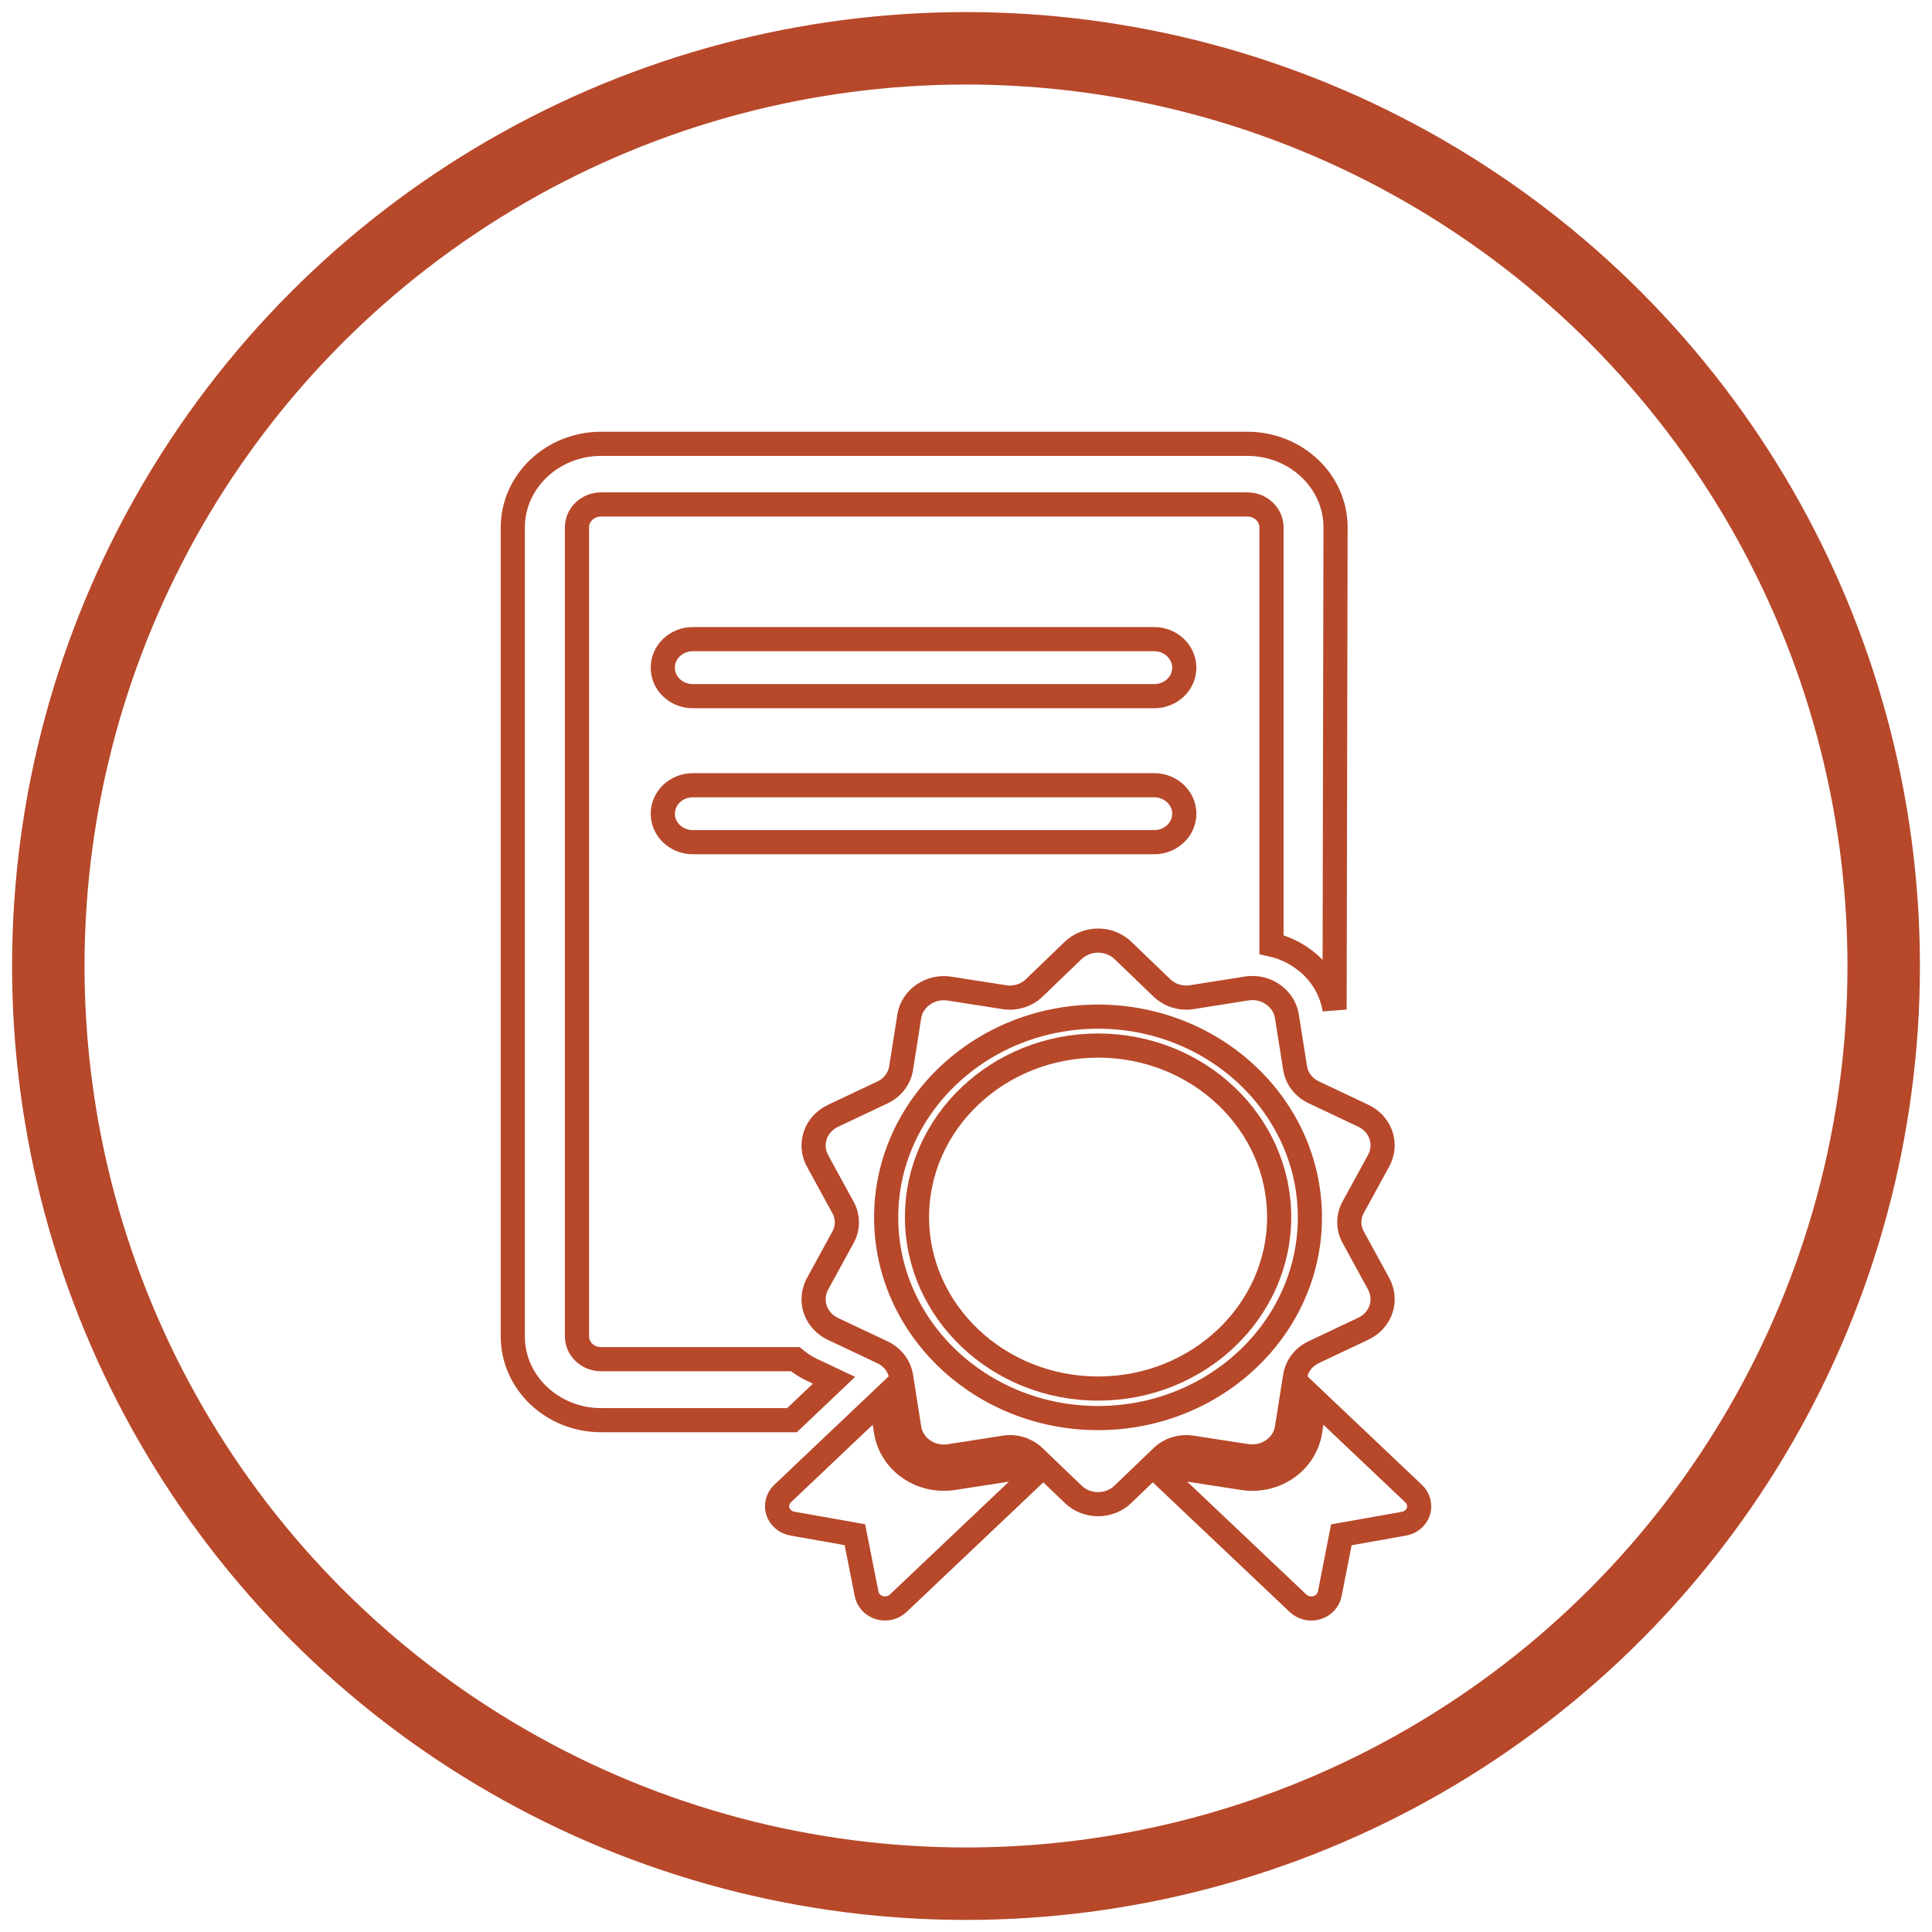 <?xml version="1.0" encoding="utf-8"?>
<!-- Generator: Adobe Illustrator 17.0.0, SVG Export Plug-In . SVG Version: 6.00 Build 0)  -->
<!DOCTYPE svg PUBLIC "-//W3C//DTD SVG 1.1//EN" "http://www.w3.org/Graphics/SVG/1.1/DTD/svg11.dtd">
<svg version="1.1" id="Слой_1" xmlns="http://www.w3.org/2000/svg" xmlns:xlink="http://www.w3.org/1999/xlink" x="0px" y="0px"
	 width="80px" height="80px" viewBox="0 0 80 80" style="enable-background:new 0 0 80 80;" xml:space="preserve">
<g>
	<circle style="fill:none;stroke:#B7482A;stroke-width:3;stroke-miterlimit:10;" cx="40" cy="40" r="38"/>
	<g>
		<g>
			<g>
				<path style="fill:none;stroke:#B7482A;stroke-miterlimit:10;" d="M51.626,60.292c0.381,0.058,0.769-0.031,1.081-0.247
					c0.308-0.211,0.522-0.537,0.579-0.9l0.342-2.154c0.069-0.434,0.354-0.802,0.767-0.999l2.059-0.974
					c0.348-0.167,0.609-0.453,0.727-0.8c0.121-0.351,0.083-0.727-0.091-1.053l-1.061-1.943c-0.209-0.38-0.209-0.842,0-1.226
					l1.061-1.941c0.174-0.326,0.211-0.702,0.091-1.053c-0.119-0.349-0.381-0.633-0.727-0.8l-2.059-0.974
					c-0.413-0.198-0.699-0.566-0.767-0.999l-0.342-2.154c-0.057-0.363-0.271-0.687-0.579-0.898
					c-0.312-0.219-0.701-0.307-1.081-0.247l-2.278,0.361c-0.452,0.071-0.909-0.071-1.233-0.38l-1.618-1.558
					c-0.273-0.259-0.64-0.405-1.029-0.405c-0.383,0-0.757,0.148-1.029,0.405l-1.618,1.558c-0.322,0.311-0.782,0.451-1.233,0.38
					l-2.274-0.355c-0.381-0.059-0.769,0.029-1.083,0.247c-0.31,0.211-0.522,0.535-0.579,0.898l-0.34,2.154
					c-0.071,0.433-0.354,0.802-0.767,0.999l-2.061,0.974c-0.342,0.167-0.607,0.451-0.725,0.8c-0.119,0.351-0.085,0.727,0.089,1.053
					l1.061,1.941c0.211,0.382,0.211,0.844,0,1.226l-1.061,1.943c-0.174,0.326-0.209,0.702-0.089,1.053
					c0.119,0.347,0.381,0.633,0.725,0.8l2.061,0.974c0.413,0.198,0.697,0.566,0.767,0.999l0.34,2.154
					c0.057,0.361,0.269,0.687,0.579,0.9c0.312,0.217,0.701,0.305,1.083,0.247l2.274-0.355c0.452-0.075,0.911,0.069,1.233,0.378
					l1.618,1.554c0.273,0.265,0.644,0.41,1.029,0.41c0.387,0,0.757-0.146,1.029-0.41l1.618-1.554
					c0.324-0.309,0.784-0.453,1.233-0.378L51.626,60.292z M45.467,58.719c-4.839,0-8.773-3.727-8.773-8.309s3.936-8.313,8.773-8.313
					c4.839,0,8.773,3.733,8.773,8.313S50.308,58.719,45.467,58.719z"/>
				<path style="fill:none;stroke:#B7482A;stroke-miterlimit:10;" d="M45.469,43.295c-4.133,0-7.498,3.184-7.498,7.101
					s3.367,7.101,7.498,7.101c4.137,0,7.498-3.184,7.498-7.101S49.606,43.295,45.469,43.295z"/>
				<path style="fill:none;stroke:#B7482A;stroke-miterlimit:10;" d="M58.535,61.847l-4.08-3.867l-0.207,1.304
					c-0.097,0.6-0.449,1.155-0.97,1.51c-0.516,0.357-1.162,0.508-1.806,0.409l-2.28-0.353c-0.188-0.012-0.302,0.038-0.385,0.119
					l-0.389,0.37l5.329,5.047c0.207,0.196,0.504,0.265,0.78,0.186c0.275-0.082,0.478-0.299,0.535-0.57l0.48-2.449l2.594-0.46
					c0.283-0.05,0.512-0.244,0.595-0.506C58.816,62.323,58.739,62.037,58.535,61.847z"/>
				<path style="fill:none;stroke:#B7482A;stroke-miterlimit:10;" d="M41.818,60.84l-2.349,0.363
					c-0.658,0.096-1.296-0.054-1.814-0.414c-0.516-0.353-0.869-0.905-0.966-1.51l-0.207-1.299l-4.078,3.867
					c-0.202,0.192-0.277,0.476-0.194,0.737c0.087,0.263,0.318,0.453,0.597,0.506l2.592,0.458l0.486,2.453
					c0.053,0.27,0.257,0.487,0.533,0.57c0.273,0.079,0.573,0.01,0.775-0.184l5.327-5.049l-0.389-0.372
					C42.047,60.884,41.934,60.84,41.818,60.84z"/>
				<path style="fill:none;stroke:#B7482A;stroke-miterlimit:10;" d="M47.793,26.465H28.69c-0.688,0-1.245,0.527-1.245,1.18
					c-0.002,0.656,0.555,1.182,1.245,1.182h19.104c0.686,0,1.245-0.526,1.245-1.178C49.039,26.996,48.478,26.465,47.793,26.465z"/>
				<path style="fill:none;stroke:#B7482A;stroke-miterlimit:10;" d="M47.793,32.515H28.69c-0.688,0-1.245,0.527-1.245,1.176
					c-0.002,0.652,0.555,1.182,1.245,1.182h19.104c0.686,0,1.245-0.526,1.245-1.18C49.039,33.042,48.478,32.515,47.793,32.515z"/>
				<path style="fill:none;stroke:#B7482A;stroke-miterlimit:10;" d="M34.535,57.154l-0.942-0.445
					c-0.241-0.115-0.46-0.263-0.662-0.428h-8.042c-0.551,0-0.998-0.426-0.998-0.944v-33.5c0-0.524,0.447-0.948,0.998-0.948h26.763
					c0.549,0,0.998,0.424,0.998,0.948v17.277c0.445,0.1,0.871,0.284,1.243,0.547c0.729,0.493,1.233,1.281,1.369,2.141l0.04-19.962
					c0.004-1.909-1.636-3.462-3.651-3.462H24.889c-2.015,0-3.655,1.556-3.655,3.462v33.502c0,1.91,1.642,3.464,3.655,3.464h7.907
					L34.535,57.154z"/>
			</g>
		</g>
	</g>
</g>
</svg>
